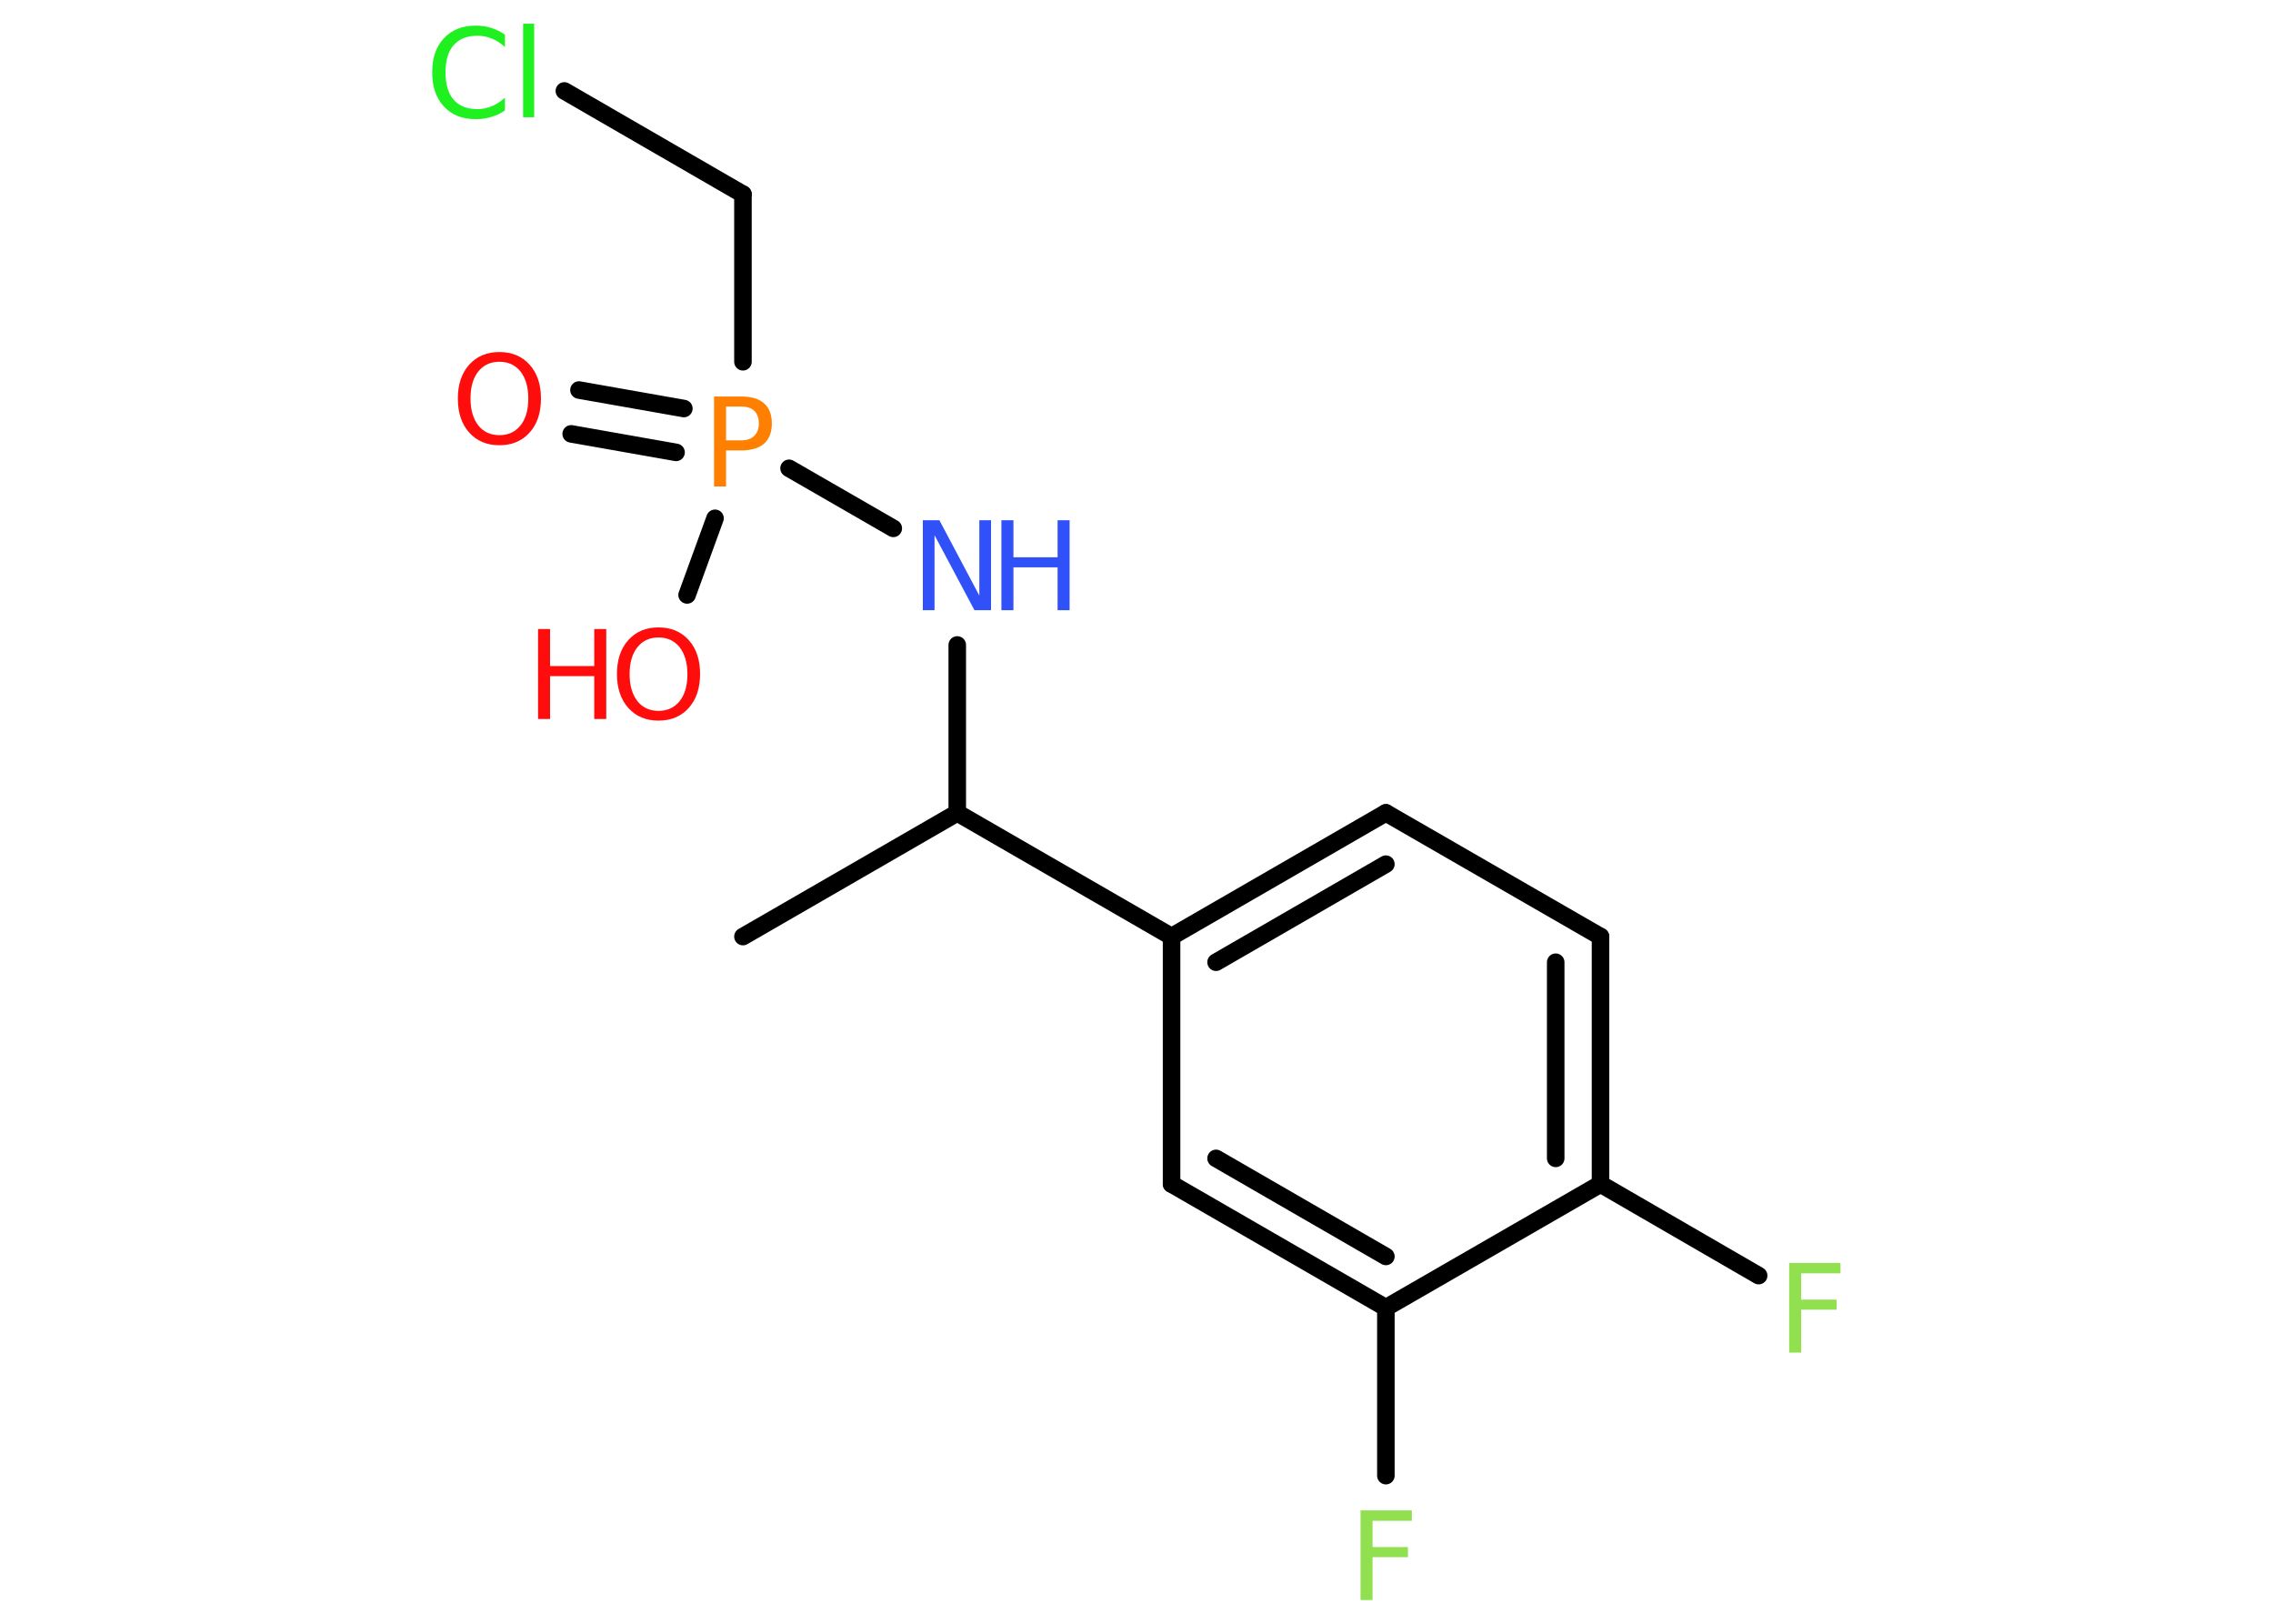<?xml version='1.0' encoding='UTF-8'?>
<!DOCTYPE svg PUBLIC "-//W3C//DTD SVG 1.1//EN" "http://www.w3.org/Graphics/SVG/1.1/DTD/svg11.dtd">
<svg version='1.2' xmlns='http://www.w3.org/2000/svg' xmlns:xlink='http://www.w3.org/1999/xlink' width='70.0mm' height='50.0mm' viewBox='0 0 70.0 50.0'>
  <desc>Generated by the Chemistry Development Kit (http://github.com/cdk)</desc>
  <g stroke-linecap='round' stroke-linejoin='round' stroke='#000000' stroke-width='.54' fill='#FF0D0D'>
    <rect x='.0' y='.0' width='70.0' height='50.0' fill='#FFFFFF' stroke='none'/>
    <g id='mol1' class='mol'>
      <line id='mol1bnd1' class='bond' x1='22.88' y1='28.84' x2='29.48' y2='25.03'/>
      <line id='mol1bnd2' class='bond' x1='29.48' y1='25.03' x2='29.48' y2='19.86'/>
      <line id='mol1bnd3' class='bond' x1='27.51' y1='16.27' x2='24.3' y2='14.42'/>
      <g id='mol1bnd4' class='bond'>
        <line x1='20.82' y1='13.93' x2='17.59' y2='13.36'/>
        <line x1='21.06' y1='12.58' x2='17.83' y2='12.01'/>
      </g>
      <line id='mol1bnd5' class='bond' x1='22.02' y1='15.96' x2='21.16' y2='18.32'/>
      <line id='mol1bnd6' class='bond' x1='22.88' y1='11.14' x2='22.88' y2='5.98'/>
      <line id='mol1bnd7' class='bond' x1='22.88' y1='5.98' x2='17.38' y2='2.8'/>
      <line id='mol1bnd8' class='bond' x1='29.48' y1='25.03' x2='36.08' y2='28.84'/>
      <g id='mol1bnd9' class='bond'>
        <line x1='42.68' y1='25.03' x2='36.08' y2='28.84'/>
        <line x1='42.68' y1='26.61' x2='37.45' y2='29.63'/>
      </g>
      <line id='mol1bnd10' class='bond' x1='42.68' y1='25.03' x2='49.29' y2='28.84'/>
      <g id='mol1bnd11' class='bond'>
        <line x1='49.29' y1='36.46' x2='49.29' y2='28.84'/>
        <line x1='47.91' y1='35.67' x2='47.91' y2='29.63'/>
      </g>
      <line id='mol1bnd12' class='bond' x1='49.29' y1='36.46' x2='54.16' y2='39.28'/>
      <line id='mol1bnd13' class='bond' x1='49.29' y1='36.46' x2='42.68' y2='40.27'/>
      <line id='mol1bnd14' class='bond' x1='42.68' y1='40.27' x2='42.68' y2='45.44'/>
      <g id='mol1bnd15' class='bond'>
        <line x1='36.08' y1='36.46' x2='42.68' y2='40.27'/>
        <line x1='37.45' y1='35.67' x2='42.68' y2='38.69'/>
      </g>
      <line id='mol1bnd16' class='bond' x1='36.08' y1='28.84' x2='36.08' y2='36.46'/>
      <g id='mol1atm3' class='atom'>
        <path d='M28.43 16.02h.5l1.23 2.32v-2.32h.36v2.77h-.51l-1.23 -2.31v2.31h-.36v-2.77z' stroke='none' fill='#3050F8'/>
        <path d='M30.84 16.02h.37v1.14h1.36v-1.14h.37v2.77h-.37v-1.32h-1.36v1.32h-.37v-2.77z' stroke='none' fill='#3050F8'/>
      </g>
      <path id='mol1atm4' class='atom' d='M22.36 12.52v1.04h.47q.26 .0 .4 -.14q.14 -.14 .14 -.38q.0 -.25 -.14 -.39q-.14 -.13 -.4 -.13h-.47zM21.99 12.21h.84q.47 .0 .7 .21q.24 .21 .24 .62q.0 .41 -.24 .62q-.24 .21 -.7 .21h-.47v1.11h-.37v-2.77z' stroke='none' fill='#FF8000'/>
      <path id='mol1atm5' class='atom' d='M15.38 11.14q-.41 .0 -.65 .3q-.24 .3 -.24 .83q.0 .52 .24 .83q.24 .3 .65 .3q.41 .0 .65 -.3q.24 -.3 .24 -.83q.0 -.52 -.24 -.83q-.24 -.3 -.65 -.3zM15.38 10.84q.58 .0 .93 .39q.35 .39 .35 1.04q.0 .66 -.35 1.05q-.35 .39 -.93 .39q-.58 .0 -.93 -.39q-.35 -.39 -.35 -1.05q.0 -.65 .35 -1.04q.35 -.39 .93 -.39z' stroke='none'/>
      <g id='mol1atm6' class='atom'>
        <path d='M20.28 19.63q-.41 .0 -.65 .3q-.24 .3 -.24 .83q.0 .52 .24 .83q.24 .3 .65 .3q.41 .0 .65 -.3q.24 -.3 .24 -.83q.0 -.52 -.24 -.83q-.24 -.3 -.65 -.3zM20.28 19.32q.58 .0 .93 .39q.35 .39 .35 1.04q.0 .66 -.35 1.05q-.35 .39 -.93 .39q-.58 .0 -.93 -.39q-.35 -.39 -.35 -1.05q.0 -.65 .35 -1.04q.35 -.39 .93 -.39z' stroke='none'/>
        <path d='M16.57 19.37h.37v1.14h1.36v-1.14h.37v2.77h-.37v-1.32h-1.36v1.32h-.37v-2.77z' stroke='none'/>
      </g>
      <path id='mol1atm8' class='atom' d='M15.55 1.05v.4q-.19 -.18 -.4 -.26q-.21 -.09 -.45 -.09q-.47 .0 -.73 .29q-.25 .29 -.25 .84q.0 .55 .25 .84q.25 .29 .73 .29q.24 .0 .45 -.09q.21 -.09 .4 -.26v.39q-.2 .14 -.42 .2q-.22 .07 -.47 .07q-.63 .0 -.99 -.39q-.36 -.39 -.36 -1.05q.0 -.67 .36 -1.05q.36 -.39 .99 -.39q.25 .0 .47 .07q.22 .07 .41 .2zM16.11 .73h.34v2.88h-.34v-2.88z' stroke='none' fill='#1FF01F'/>
      <path id='mol1atm13' class='atom' d='M55.09 38.89h1.59v.32h-1.21v.81h1.09v.31h-1.09v1.32h-.37v-2.77z' stroke='none' fill='#90E050'/>
      <path id='mol1atm15' class='atom' d='M41.89 46.51h1.59v.32h-1.21v.81h1.09v.31h-1.09v1.32h-.37v-2.77z' stroke='none' fill='#90E050'/>
    </g>
  </g>
</svg>
